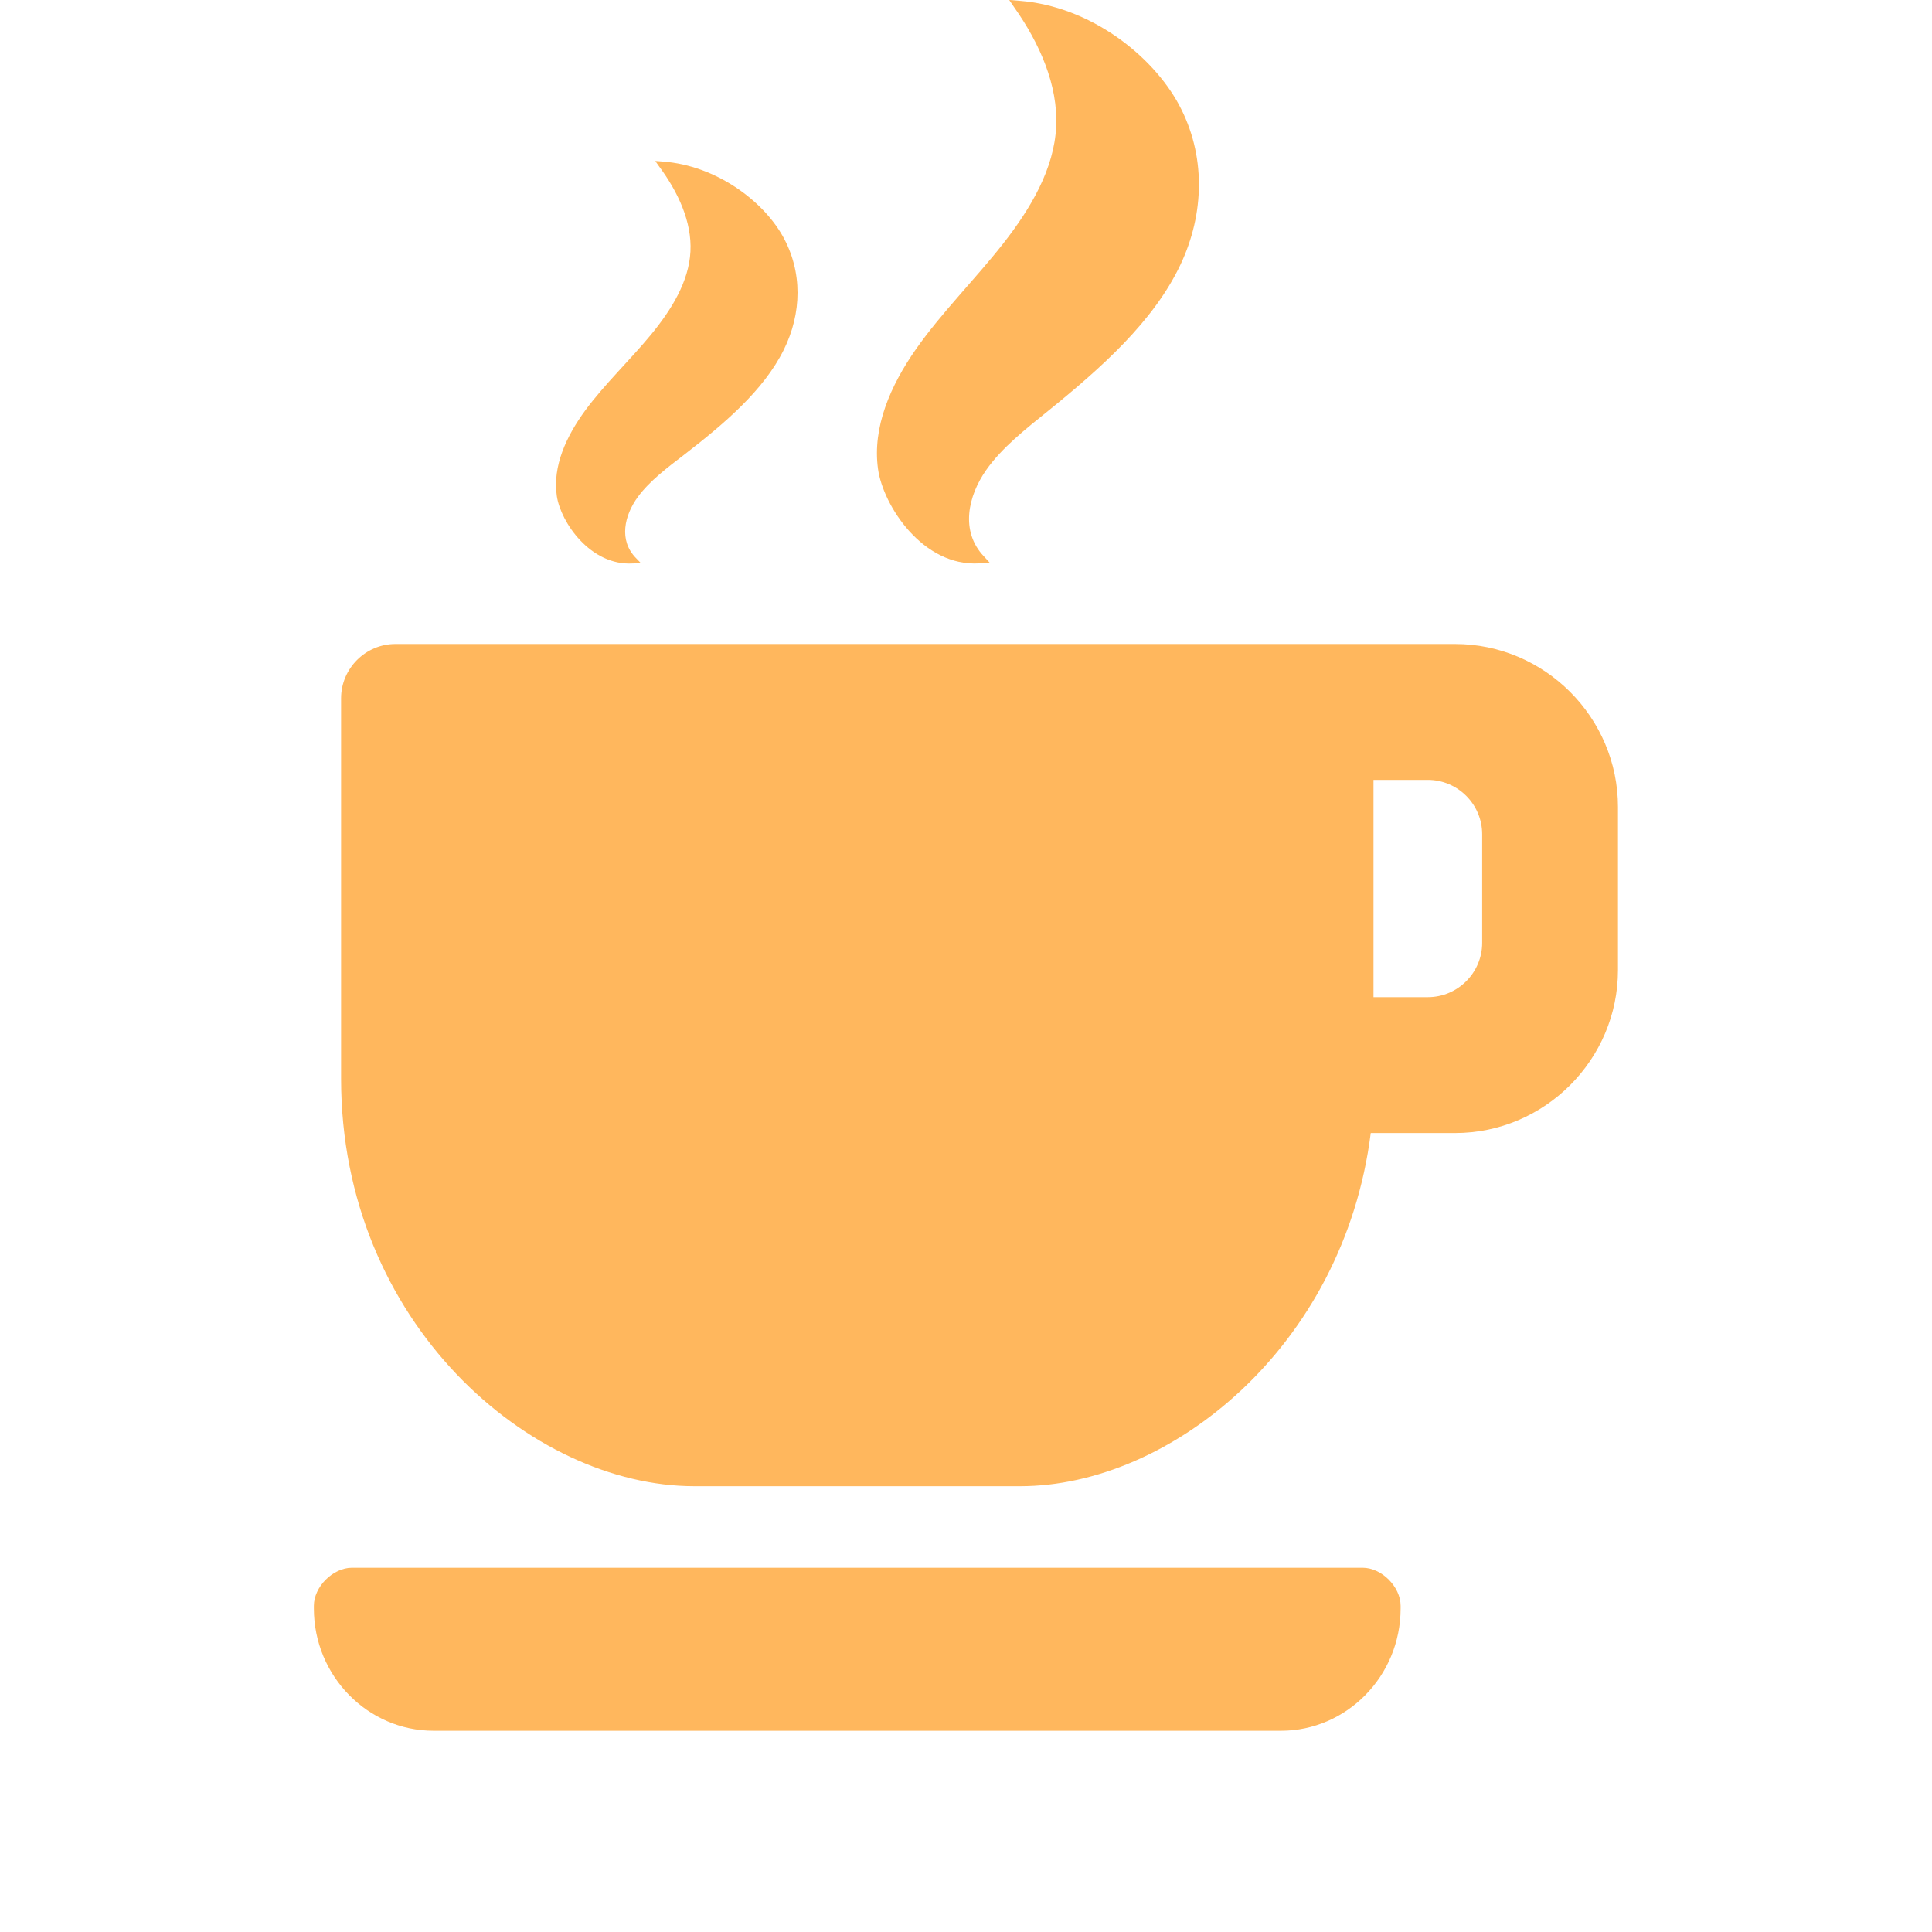 <svg width="24" height="24" viewBox="0 0 24 24" fill="none" xmlns="http://www.w3.org/2000/svg">
<path fill-rule="evenodd" clip-rule="evenodd" d="M17.028 14.075C16.691 16.741 14.531 18.462 12.674 18.462H8.624C6.599 18.462 4.237 16.438 4.237 13.4V8.675C4.237 8.304 4.541 8 4.912 8H18.075C19.188 8 20.099 8.911 20.099 10.025V12.05C20.099 13.164 19.188 14.075 18.075 14.075H17.028ZM16.927 19.475C17.163 19.475 17.399 19.711 17.399 19.948V19.981C17.399 20.825 16.724 21.5 15.915 21.5H5.384C4.574 21.5 3.899 20.825 3.899 19.981V19.948C3.899 19.711 4.136 19.475 4.372 19.475H16.927ZM17.062 9.688V12.387H17.737C18.108 12.387 18.412 12.084 18.412 11.713V10.363C18.412 9.991 18.108 9.688 17.737 9.688H17.062Z" fill="#FFB75D"/>
<path d="M12.298 6.995C12.298 6.995 12.273 6.964 12.222 6.911C11.925 6.598 12.026 6.16 12.25 5.84C12.445 5.562 12.736 5.334 13.017 5.107C13.681 4.57 14.331 3.992 14.664 3.288C14.965 2.652 14.981 1.924 14.645 1.3C14.314 0.686 13.543 0.079 12.668 0.01C12.583 0.001 12.537 0 12.537 0C12.537 0 12.559 0.034 12.599 0.091C12.914 0.537 13.145 1.057 13.12 1.574C13.095 2.095 12.807 2.586 12.46 3.028C12.113 3.47 11.7 3.88 11.38 4.335C11.061 4.79 10.835 5.309 10.907 5.826C10.97 6.28 11.464 7.044 12.168 6.998C12.252 6.998 12.298 6.995 12.298 6.995Z" fill="#FFB75D"/>
<path d="M7.961 6.996C7.961 6.996 7.942 6.974 7.904 6.936C7.681 6.713 7.757 6.4 7.925 6.171C8.071 5.973 8.289 5.81 8.5 5.648C8.997 5.264 9.485 4.851 9.735 4.348C9.961 3.894 9.973 3.375 9.721 2.929C9.472 2.49 8.894 2.057 8.238 2.007C8.174 2.001 8.14 2 8.14 2C8.14 2 8.156 2.024 8.186 2.065C8.423 2.384 8.596 2.755 8.577 3.124C8.558 3.496 8.343 3.847 8.082 4.163C7.821 4.479 7.512 4.771 7.272 5.096C7.033 5.422 6.863 5.792 6.917 6.162C6.965 6.486 7.335 7.032 7.863 6.999C7.926 6.998 7.961 6.996 7.961 6.996Z" fill="#FFB75D"/>
</svg>
